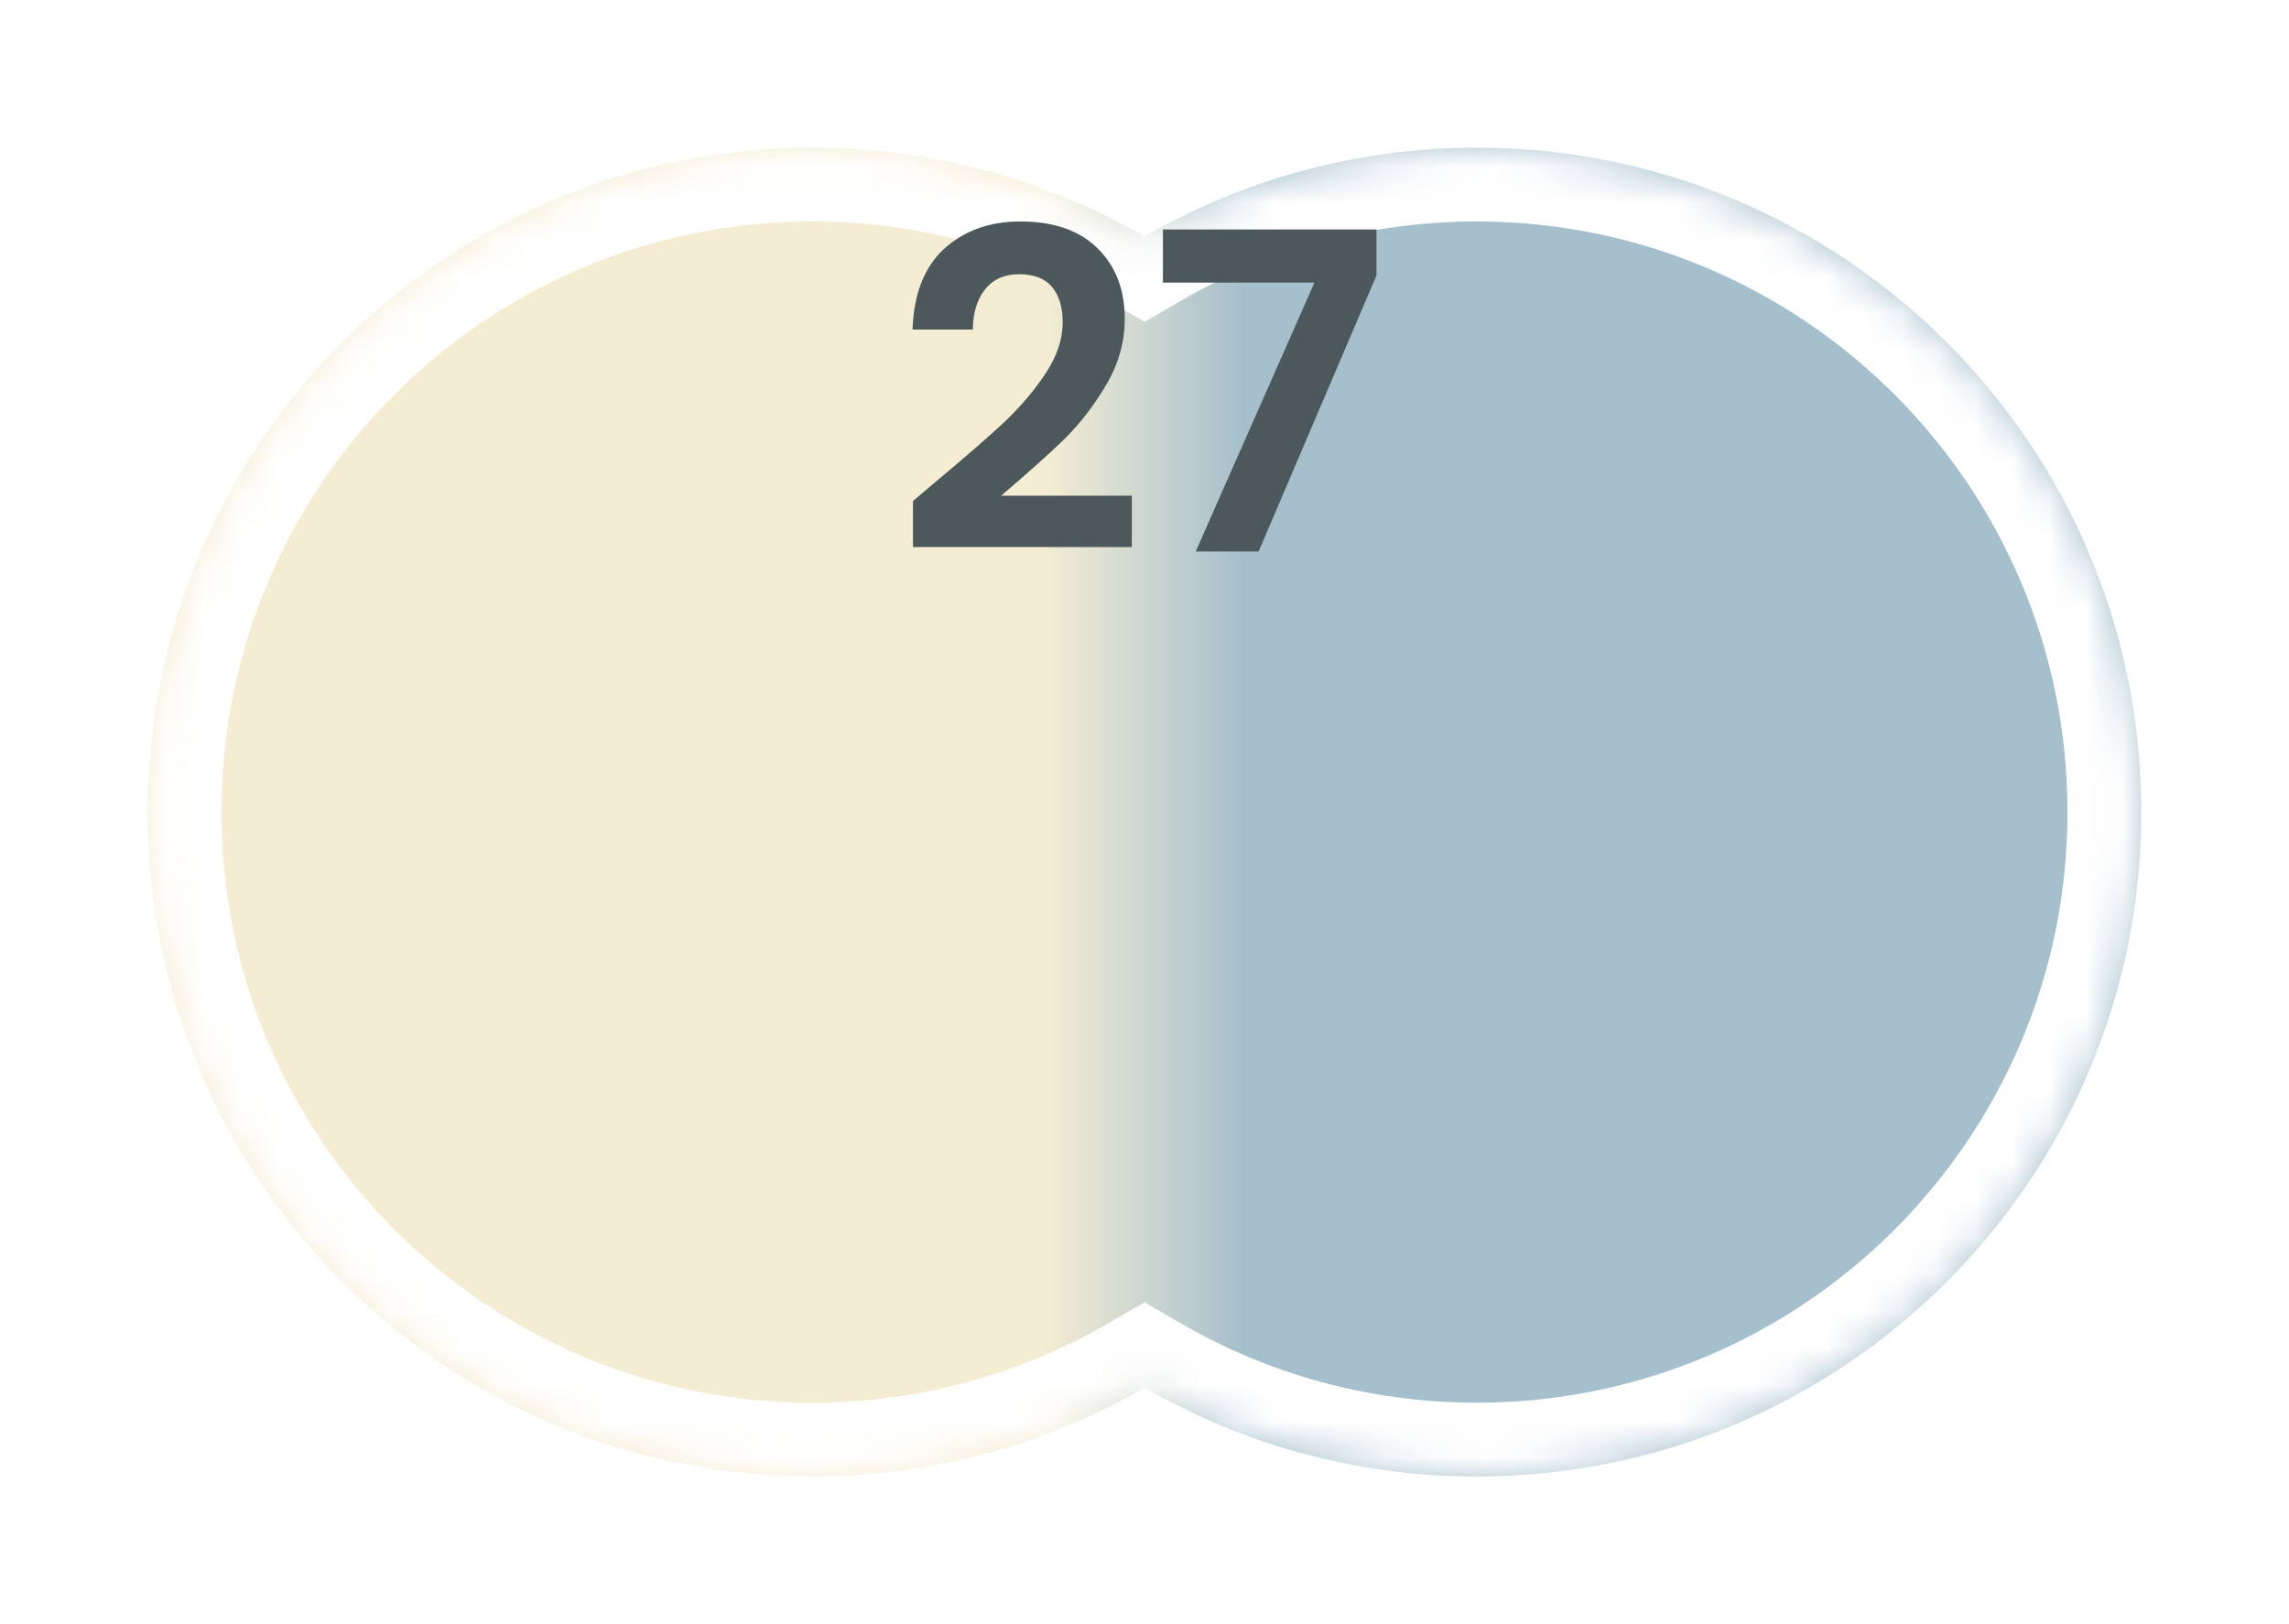 <svg width="62" height="44" viewBox="0 0 62 44" fill="none" xmlns="http://www.w3.org/2000/svg">
<g filter="url(#filter0_d_114_3914)">
<mask id="path-1-inside-1_114_3914" fill="white">
<path fill-rule="evenodd" clip-rule="evenodd" d="M31 35.592C28.352 37.123 25.279 38 22 38C12.059 38 4 29.941 4 20C4 10.059 12.059 2 22 2C25.279 2 28.352 2.877 31 4.408C33.648 2.877 36.721 2 40 2C49.941 2 58 10.059 58 20C58 29.941 49.941 38 40 38C36.721 38 33.648 37.123 31 35.592Z"/>
</mask>
<path fill-rule="evenodd" clip-rule="evenodd" d="M31 35.592C28.352 37.123 25.279 38 22 38C12.059 38 4 29.941 4 20C4 10.059 12.059 2 22 2C25.279 2 28.352 2.877 31 4.408C33.648 2.877 36.721 2 40 2C49.941 2 58 10.059 58 20C58 29.941 49.941 38 40 38C36.721 38 33.648 37.123 31 35.592Z" fill="url(#paint0_linear_114_3914)"/>
<path d="M31 35.592L32.002 33.861L31 33.281L29.998 33.861L31 35.592ZM31 4.408L29.999 6.139L31 6.719L32.002 6.139L31 4.408ZM29.998 33.861C27.647 35.221 24.918 36 22 36V40C25.64 40 29.058 39.026 32.002 37.323L29.998 33.861ZM22 36C13.163 36 6 28.837 6 20H2C2 31.046 10.954 40 22 40V36ZM6 20C6 11.163 13.163 4 22 4V0C10.954 0 2 8.954 2 20H6ZM22 4C24.918 4 27.647 4.779 29.999 6.139L32.002 2.677C29.058 0.974 25.64 0 22 0V4ZM32.002 6.139C34.353 4.779 37.082 4 40 4V0C36.361 0 32.942 0.974 29.999 2.677L32.002 6.139ZM40 4C48.837 4 56 11.163 56 20H60C60 8.954 51.046 0 40 0V4ZM56 20C56 28.837 48.837 36 40 36V40C51.046 40 60 31.046 60 20H56ZM40 36C37.082 36 34.353 35.221 32.002 33.861L29.998 37.323C32.942 39.026 36.361 40 40 40V36Z" fill="white" mask="url(#path-1-inside-1_114_3914)"/>
</g>
<path d="M37.283 7.464L34.091 14.94H32.387L35.603 7.656H31.499V6.216H37.283V7.464Z" fill="#4C585B"/>
<path d="M25.353 13.044C26.121 12.404 26.733 11.872 27.189 11.448C27.645 11.016 28.025 10.568 28.329 10.104C28.633 9.64 28.785 9.184 28.785 8.736C28.785 8.328 28.689 8.008 28.497 7.776C28.305 7.544 28.009 7.428 27.609 7.428C27.209 7.428 26.901 7.564 26.685 7.836C26.469 8.1 26.357 8.464 26.349 8.928H24.717C24.749 7.968 25.033 7.24 25.569 6.744C26.113 6.248 26.801 6 27.633 6C28.545 6 29.245 6.244 29.733 6.732C30.221 7.212 30.465 7.848 30.465 8.64C30.465 9.264 30.297 9.86 29.961 10.428C29.625 10.996 29.241 11.492 28.809 11.916C28.377 12.332 27.813 12.836 27.117 13.428H30.657V14.82H24.729V13.572L25.353 13.044Z" fill="#4C585B"/>
<defs>
<filter id="filter0_d_114_3914" x="0" y="0" width="62" height="44" filterUnits="userSpaceOnUse" color-interpolation-filters="sRGB">
<feFlood flood-opacity="0" result="BackgroundImageFix"/>
<feColorMatrix in="SourceAlpha" type="matrix" values="0 0 0 0 0 0 0 0 0 0 0 0 0 0 0 0 0 0 127 0" result="hardAlpha"/>
<feOffset dy="2"/>
<feGaussianBlur stdDeviation="2"/>
<feComposite in2="hardAlpha" operator="out"/>
<feColorMatrix type="matrix" values="0 0 0 0 0 0 0 0 0 0 0 0 0 0 0 0 0 0 0.5 0"/>
<feBlend mode="normal" in2="BackgroundImageFix" result="effect1_dropShadow_114_3914"/>
<feBlend mode="normal" in="SourceGraphic" in2="effect1_dropShadow_114_3914" result="shape"/>
</filter>
<linearGradient id="paint0_linear_114_3914" x1="4" y1="20" x2="58" y2="20" gradientUnits="userSpaceOnUse">
<stop offset="0.45" stop-color="#F4EDD3"/>
<stop offset="0.55" stop-color="#A5BFCC"/>
</linearGradient>
</defs>
</svg>
